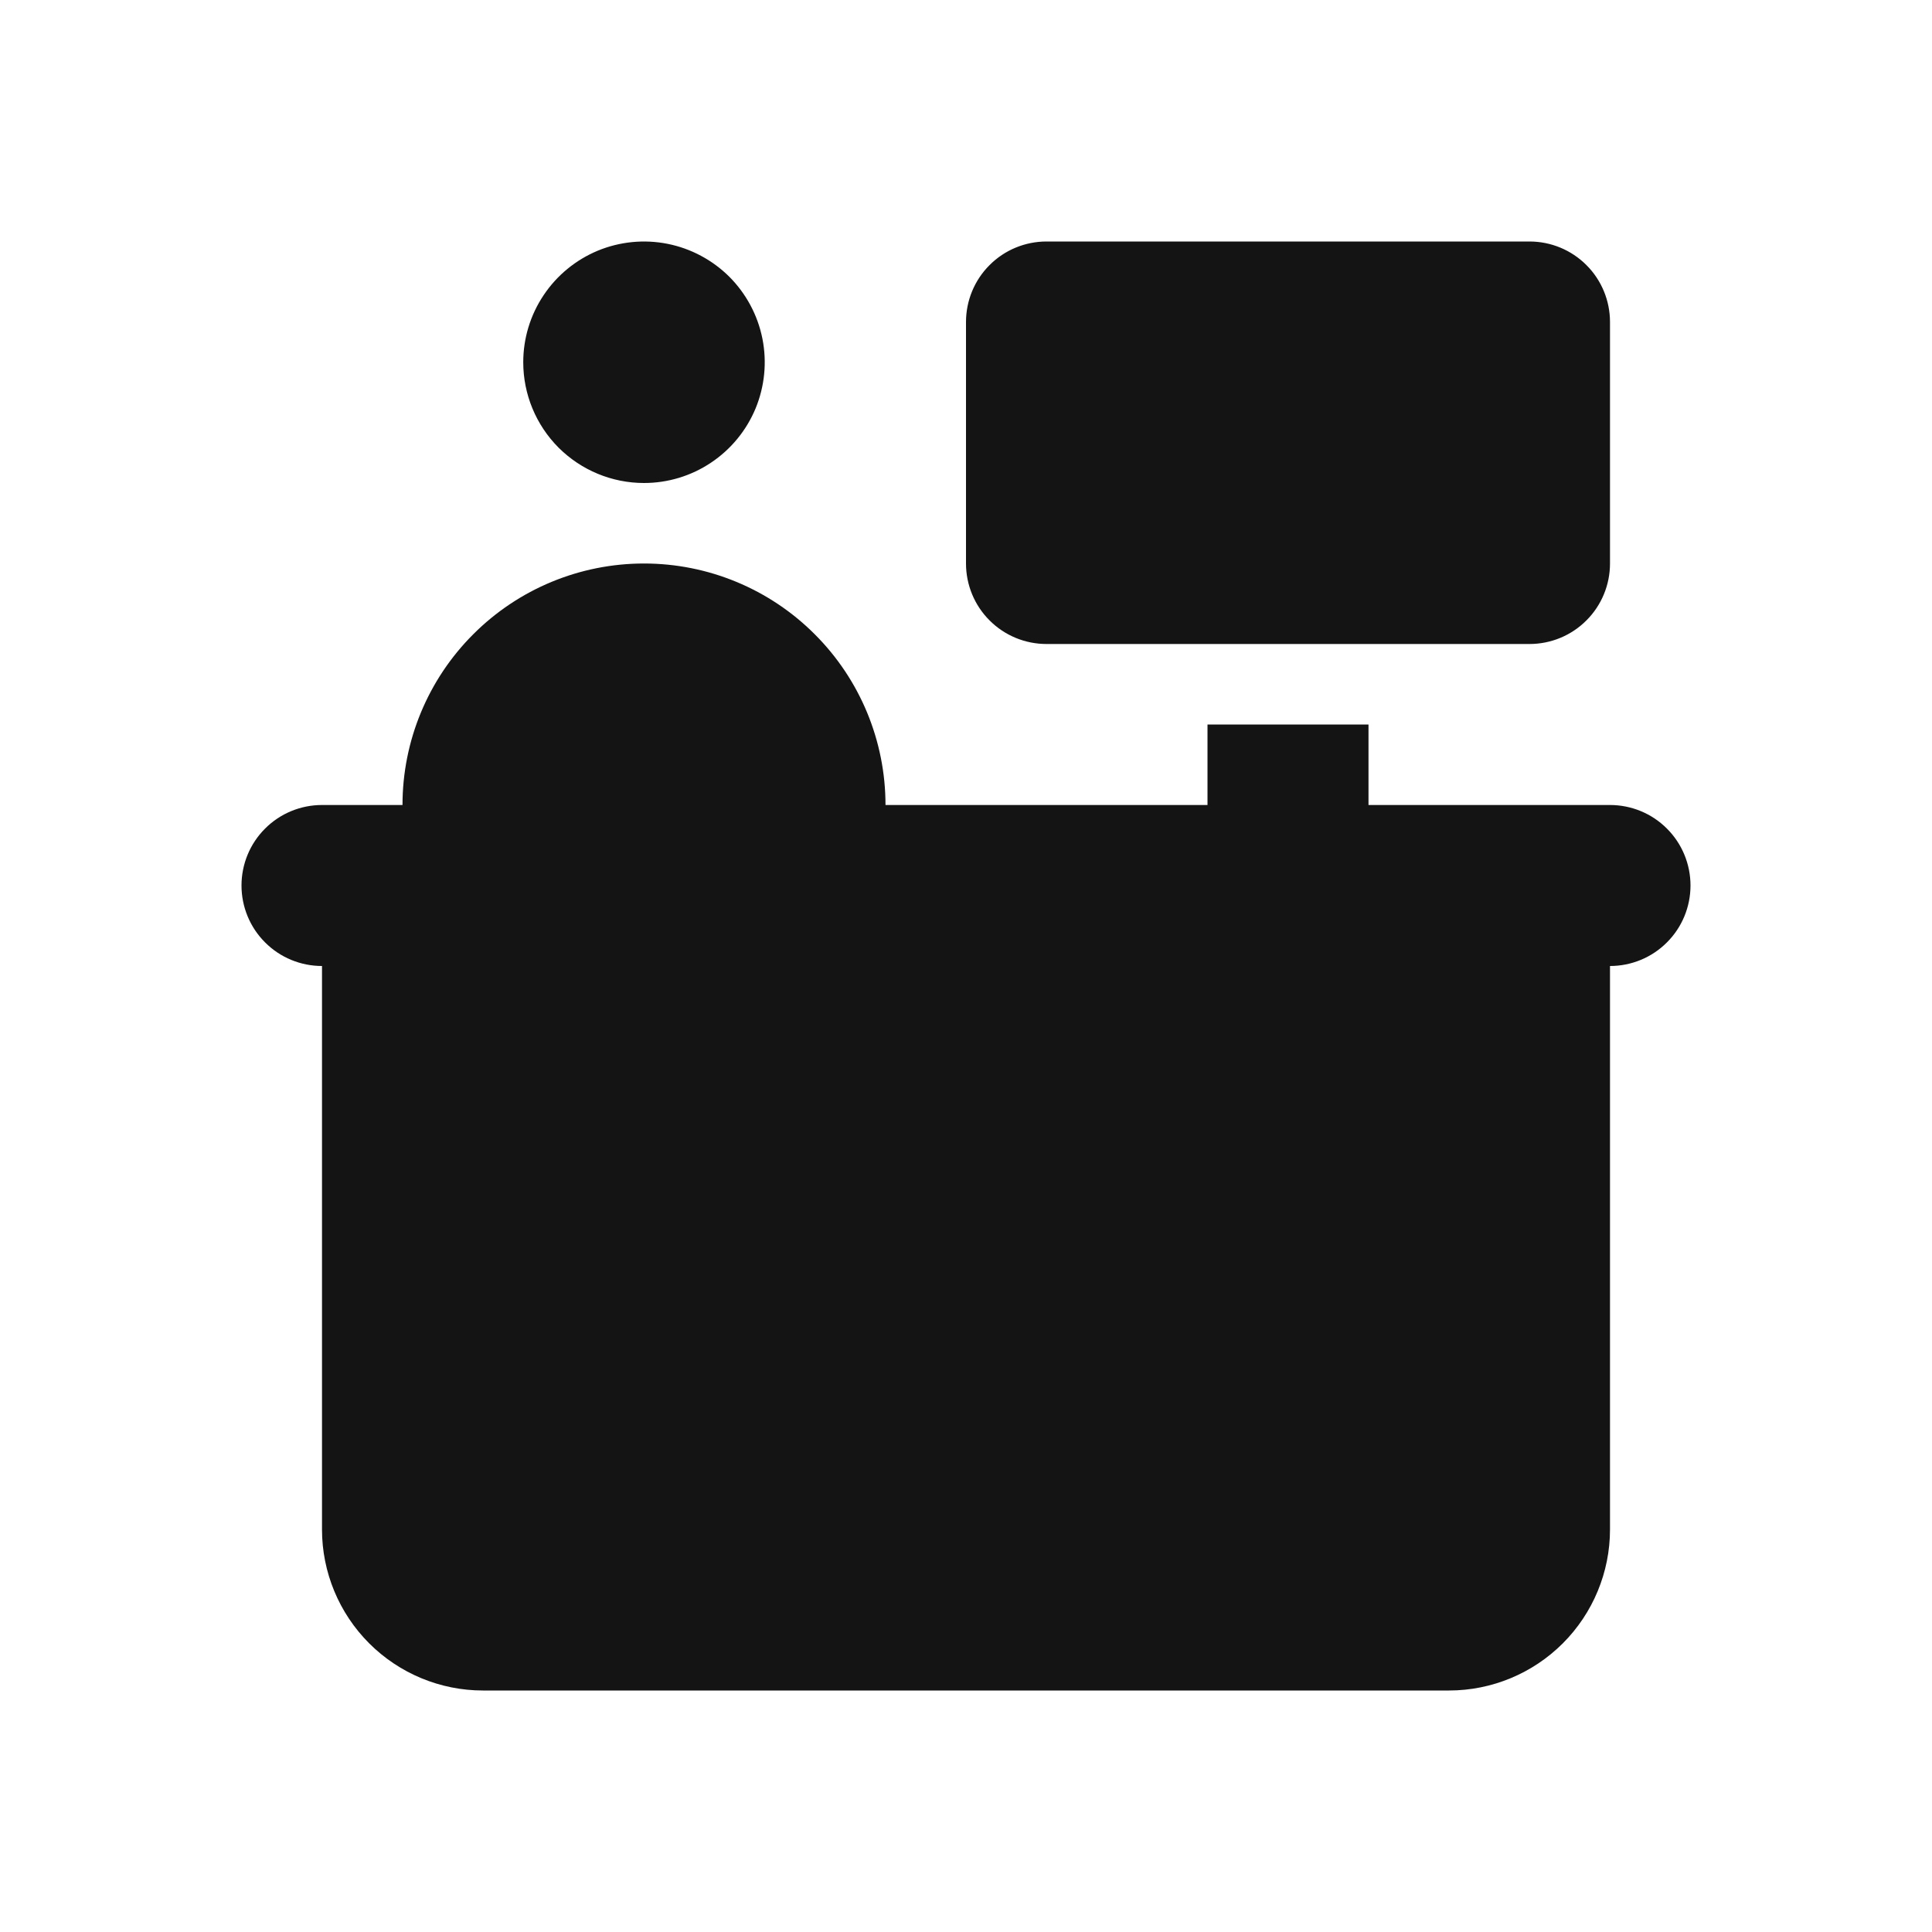 <svg width="24" height="24" viewBox="0 0 24 24" fill="none" xmlns="http://www.w3.org/2000/svg">
<path d="M20 10H17V9H15V10H11C11 9.204 10.684 8.441 10.121 7.879C9.559 7.316 8.796 7 8 7C7.204 7 6.441 7.316 5.879 7.879C5.316 8.441 5 9.204 5 10H4C3.735 10 3.48 10.105 3.293 10.293C3.105 10.48 3 10.735 3 11C3 11.265 3.105 11.52 3.293 11.707C3.48 11.895 3.735 12 4 12V19C4 19.53 4.211 20.039 4.586 20.414C4.961 20.789 5.47 21 6 21H18C18.53 21 19.039 20.789 19.414 20.414C19.789 20.039 20 19.53 20 19V12C20.265 12 20.52 11.895 20.707 11.707C20.895 11.52 21 11.265 21 11C21 10.735 20.895 10.48 20.707 10.293C20.52 10.105 20.265 10 20 10ZM13 8H19C19.265 8 19.52 7.895 19.707 7.707C19.895 7.52 20 7.265 20 7V4C20 3.735 19.895 3.48 19.707 3.293C19.52 3.105 19.265 3 19 3H13C12.735 3 12.48 3.105 12.293 3.293C12.105 3.48 12 3.735 12 4V7C12 7.265 12.105 7.52 12.293 7.707C12.48 7.895 12.735 8 13 8ZM8 6C8.297 6 8.587 5.912 8.833 5.747C9.08 5.582 9.272 5.348 9.386 5.074C9.499 4.8 9.529 4.498 9.471 4.207C9.413 3.916 9.27 3.649 9.061 3.439C8.851 3.23 8.584 3.087 8.293 3.029C8.002 2.971 7.7 3.001 7.426 3.114C7.152 3.228 6.918 3.42 6.753 3.667C6.588 3.913 6.5 4.203 6.5 4.5C6.5 4.898 6.658 5.279 6.939 5.561C7.221 5.842 7.602 6 8 6Z" fill="#141414"/>
</svg>
